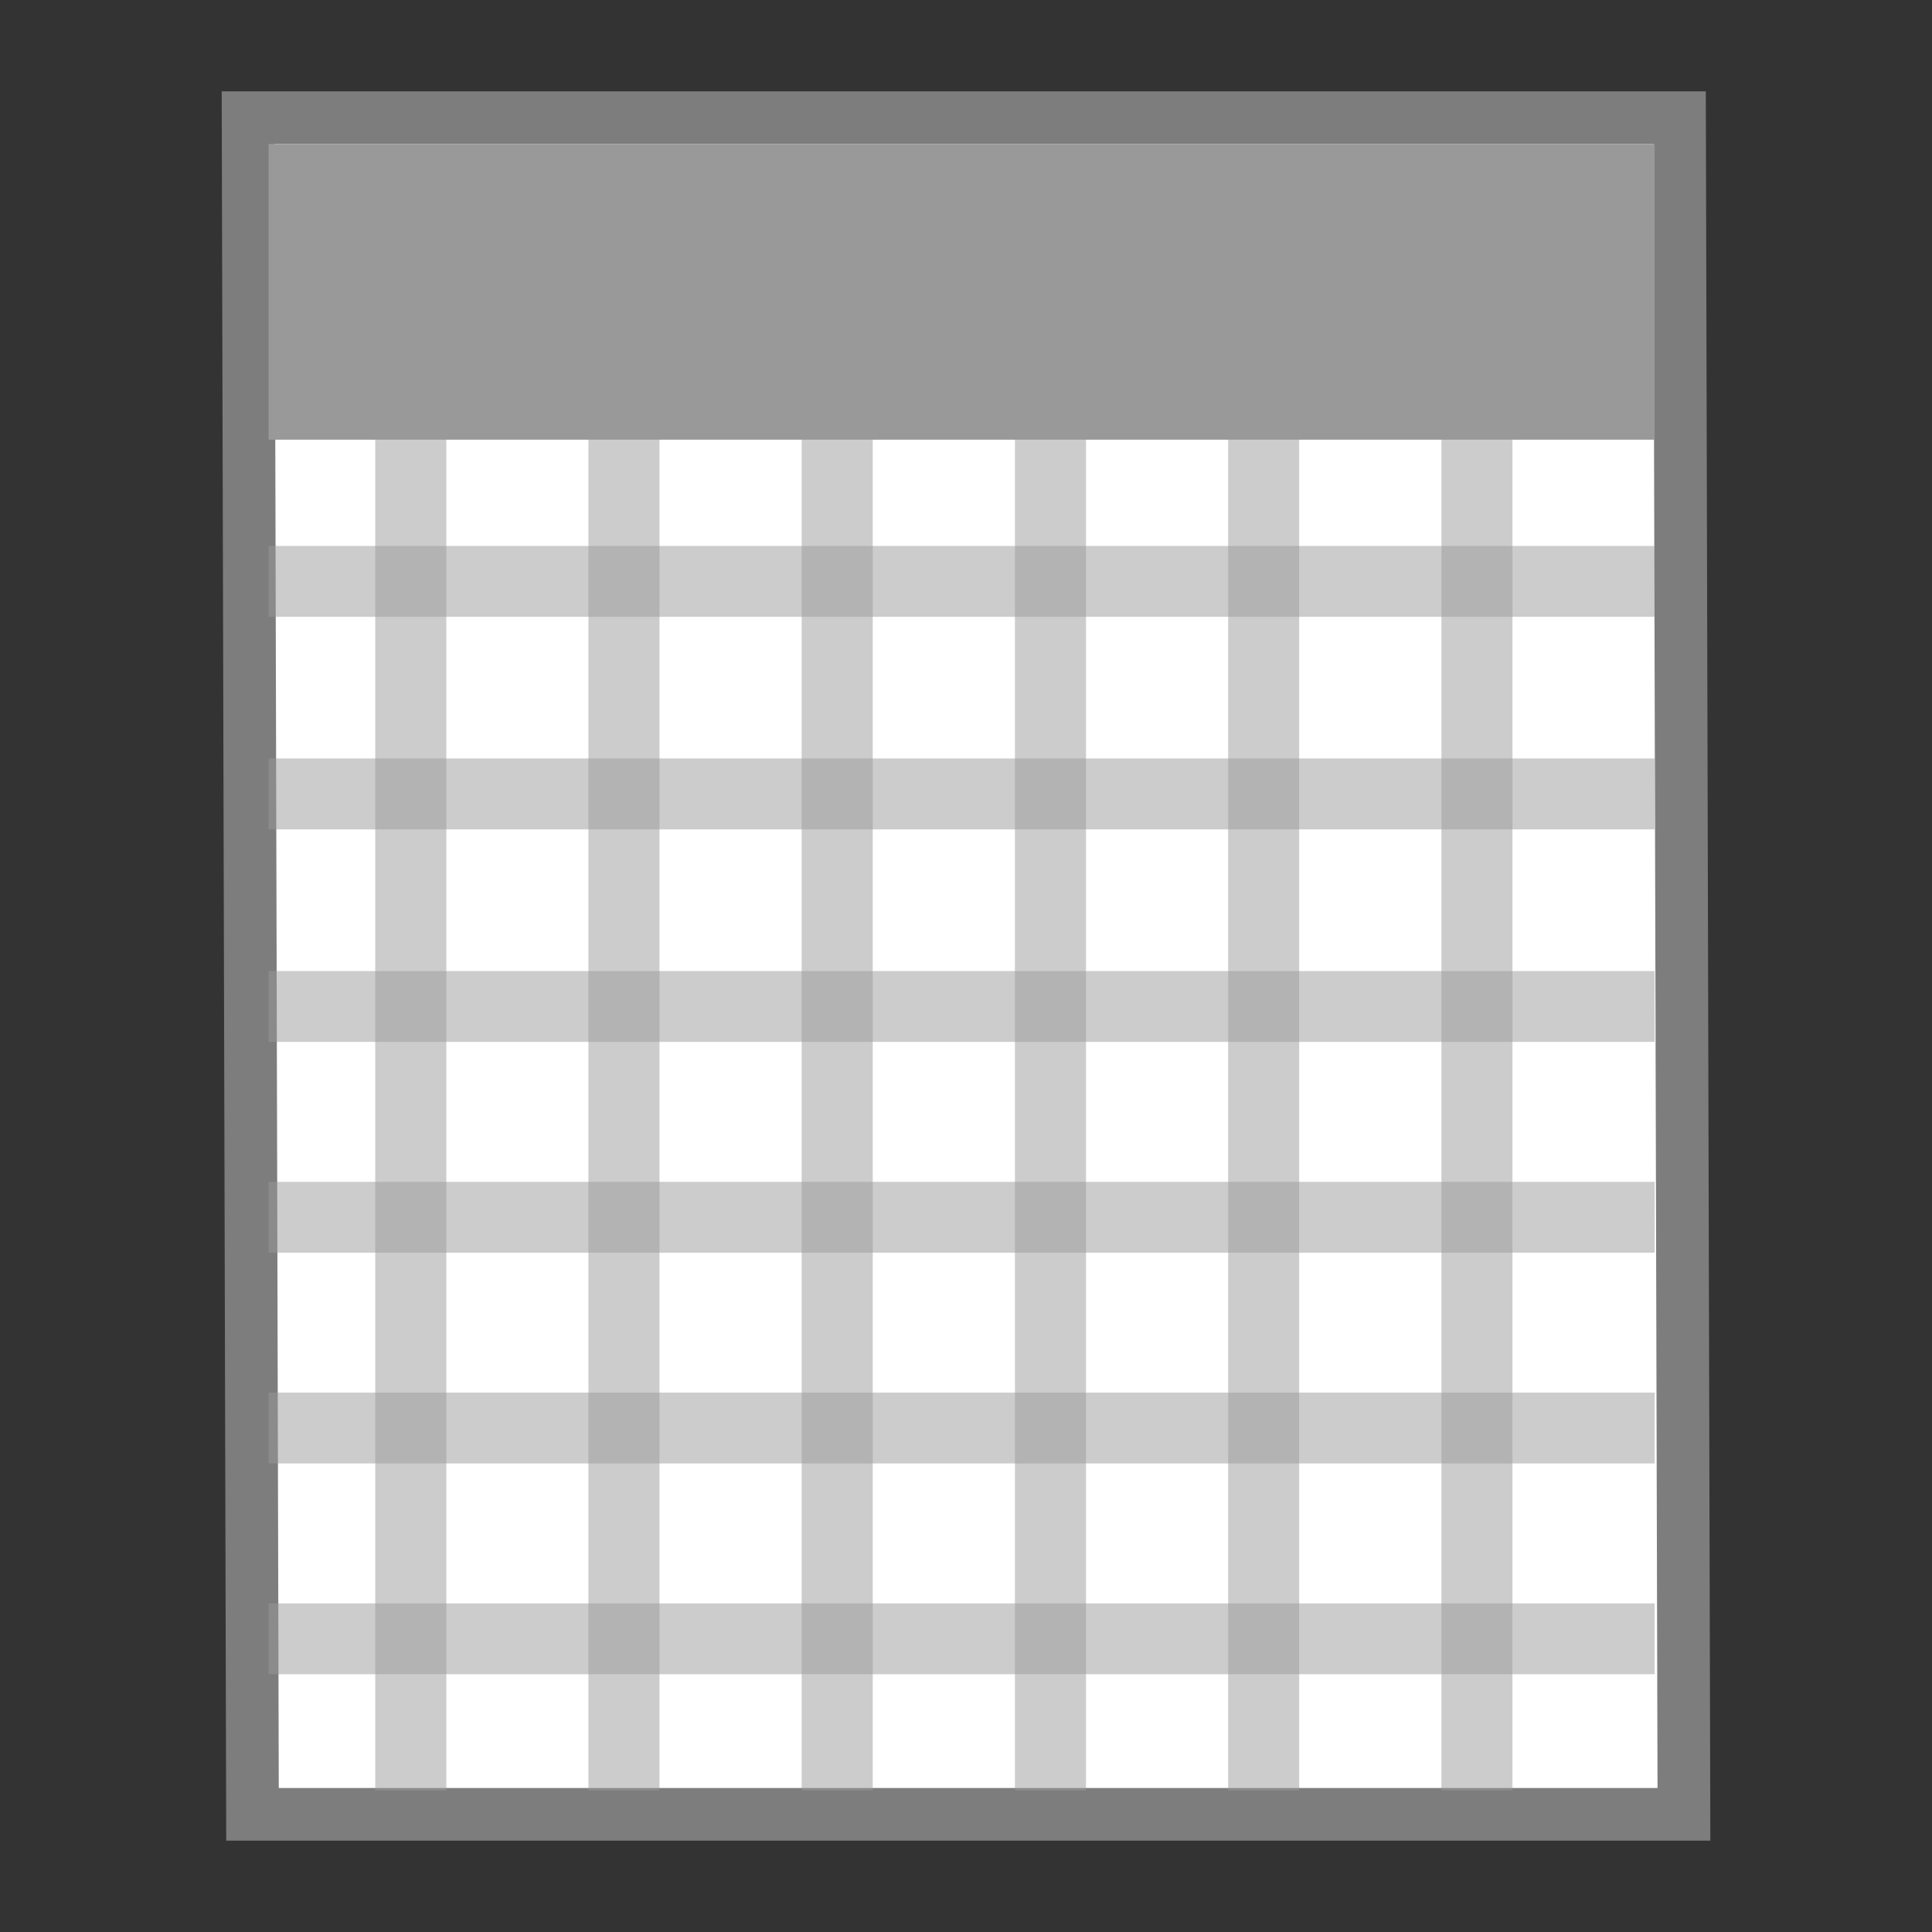 <?xml version="1.0" encoding="utf-8"?>
<svg version="1.1" id="Layer_2" xmlns="http://www.w3.org/2000/svg" xmlns:xlink="http://www.w3.org/1999/xlink" x="0px" y="0px"
	 width="55px" height="55px" viewBox="0 0 55 55" enable-background="new 0 0 55 55" xml:space="preserve">
<rect x="0" y="0" width="55" height="55" fill="#333333" stroke="none"/>
<polygon fill="#FFFFFF" stroke="#7D7D7D" stroke-width="1.5" stroke-miterlimit="10" points="7.063,3.35 47.813,3.35 47.938,51.65 
	7.188,51.65 "/>
<rect x="7.646" y="4.1" fill="#999999" width="39.458" height="8.417"/>
<g id="Rectangle_5_copy_3_5_" opacity="0.502">
	<g>
		<rect x="7.646" y="15.542" fill="#999999" width="39.458" height="2.017"/>
	</g>
</g>
<g id="Rectangle_5_copy_4_5_" opacity="0.502">
	<g>
		<rect x="7.646" y="21.592" fill="#999999" width="39.458" height="2.019"/>
	</g>
</g>
<g id="Rectangle_5_copy_5_5_" opacity="0.502">
	<g>
		<rect x="7.646" y="27.644" fill="#999999" width="39.458" height="2.016"/>
	</g>
</g>
<g id="Rectangle_5_copy_3_4_" opacity="0.502">
	<g>
		<rect x="22.822" y="12.517" fill="#999999" width="2.023" height="38.454"/>
	</g>
</g>
<g id="Rectangle_5_copy_4_4_" opacity="0.502">
	<g>
		<rect x="16.751" y="12.517" fill="#999999" width="2.023" height="38.454"/>
	</g>
</g>
<g id="Rectangle_5_copy_5_4_" opacity="0.502">
	<g>
		<rect x="10.682" y="12.517" fill="#999999" width="2.024" height="38.454"/>
	</g>
</g>
<g id="Rectangle_5_copy_3_3_" opacity="0.502">
	<g>
		<rect x="41.035" y="12.517" fill="#999999" width="2.021" height="38.454"/>
	</g>
</g>
<g id="Rectangle_5_copy_4_3_" opacity="0.502">
	<g>
		<rect x="34.963" y="12.517" fill="#999999" width="2.022" height="38.454"/>
	</g>
</g>
<g id="Rectangle_5_copy_5_3_" opacity="0.502">
	<g>
		<rect x="28.893" y="12.517" fill="#999999" width="2.023" height="38.454"/>
	</g>
</g>
<g id="Rectangle_5_copy_5_1_" opacity="0.502">
	<g>
		<rect x="7.646" y="33.645" fill="#999999" width="39.458" height="2.016"/>
	</g>
</g>
<g id="Rectangle_5_copy_5_2_" opacity="0.502">
	<g>
		<rect x="7.646" y="39.645" fill="#999999" width="39.458" height="2.016"/>
	</g>
</g>
<g id="Rectangle_5_copy_5_6_" opacity="0.502">
	<g>
		<rect x="7.646" y="45.645" fill="#999999" width="39.458" height="2.016"/>
	</g>
</g>
</svg>

